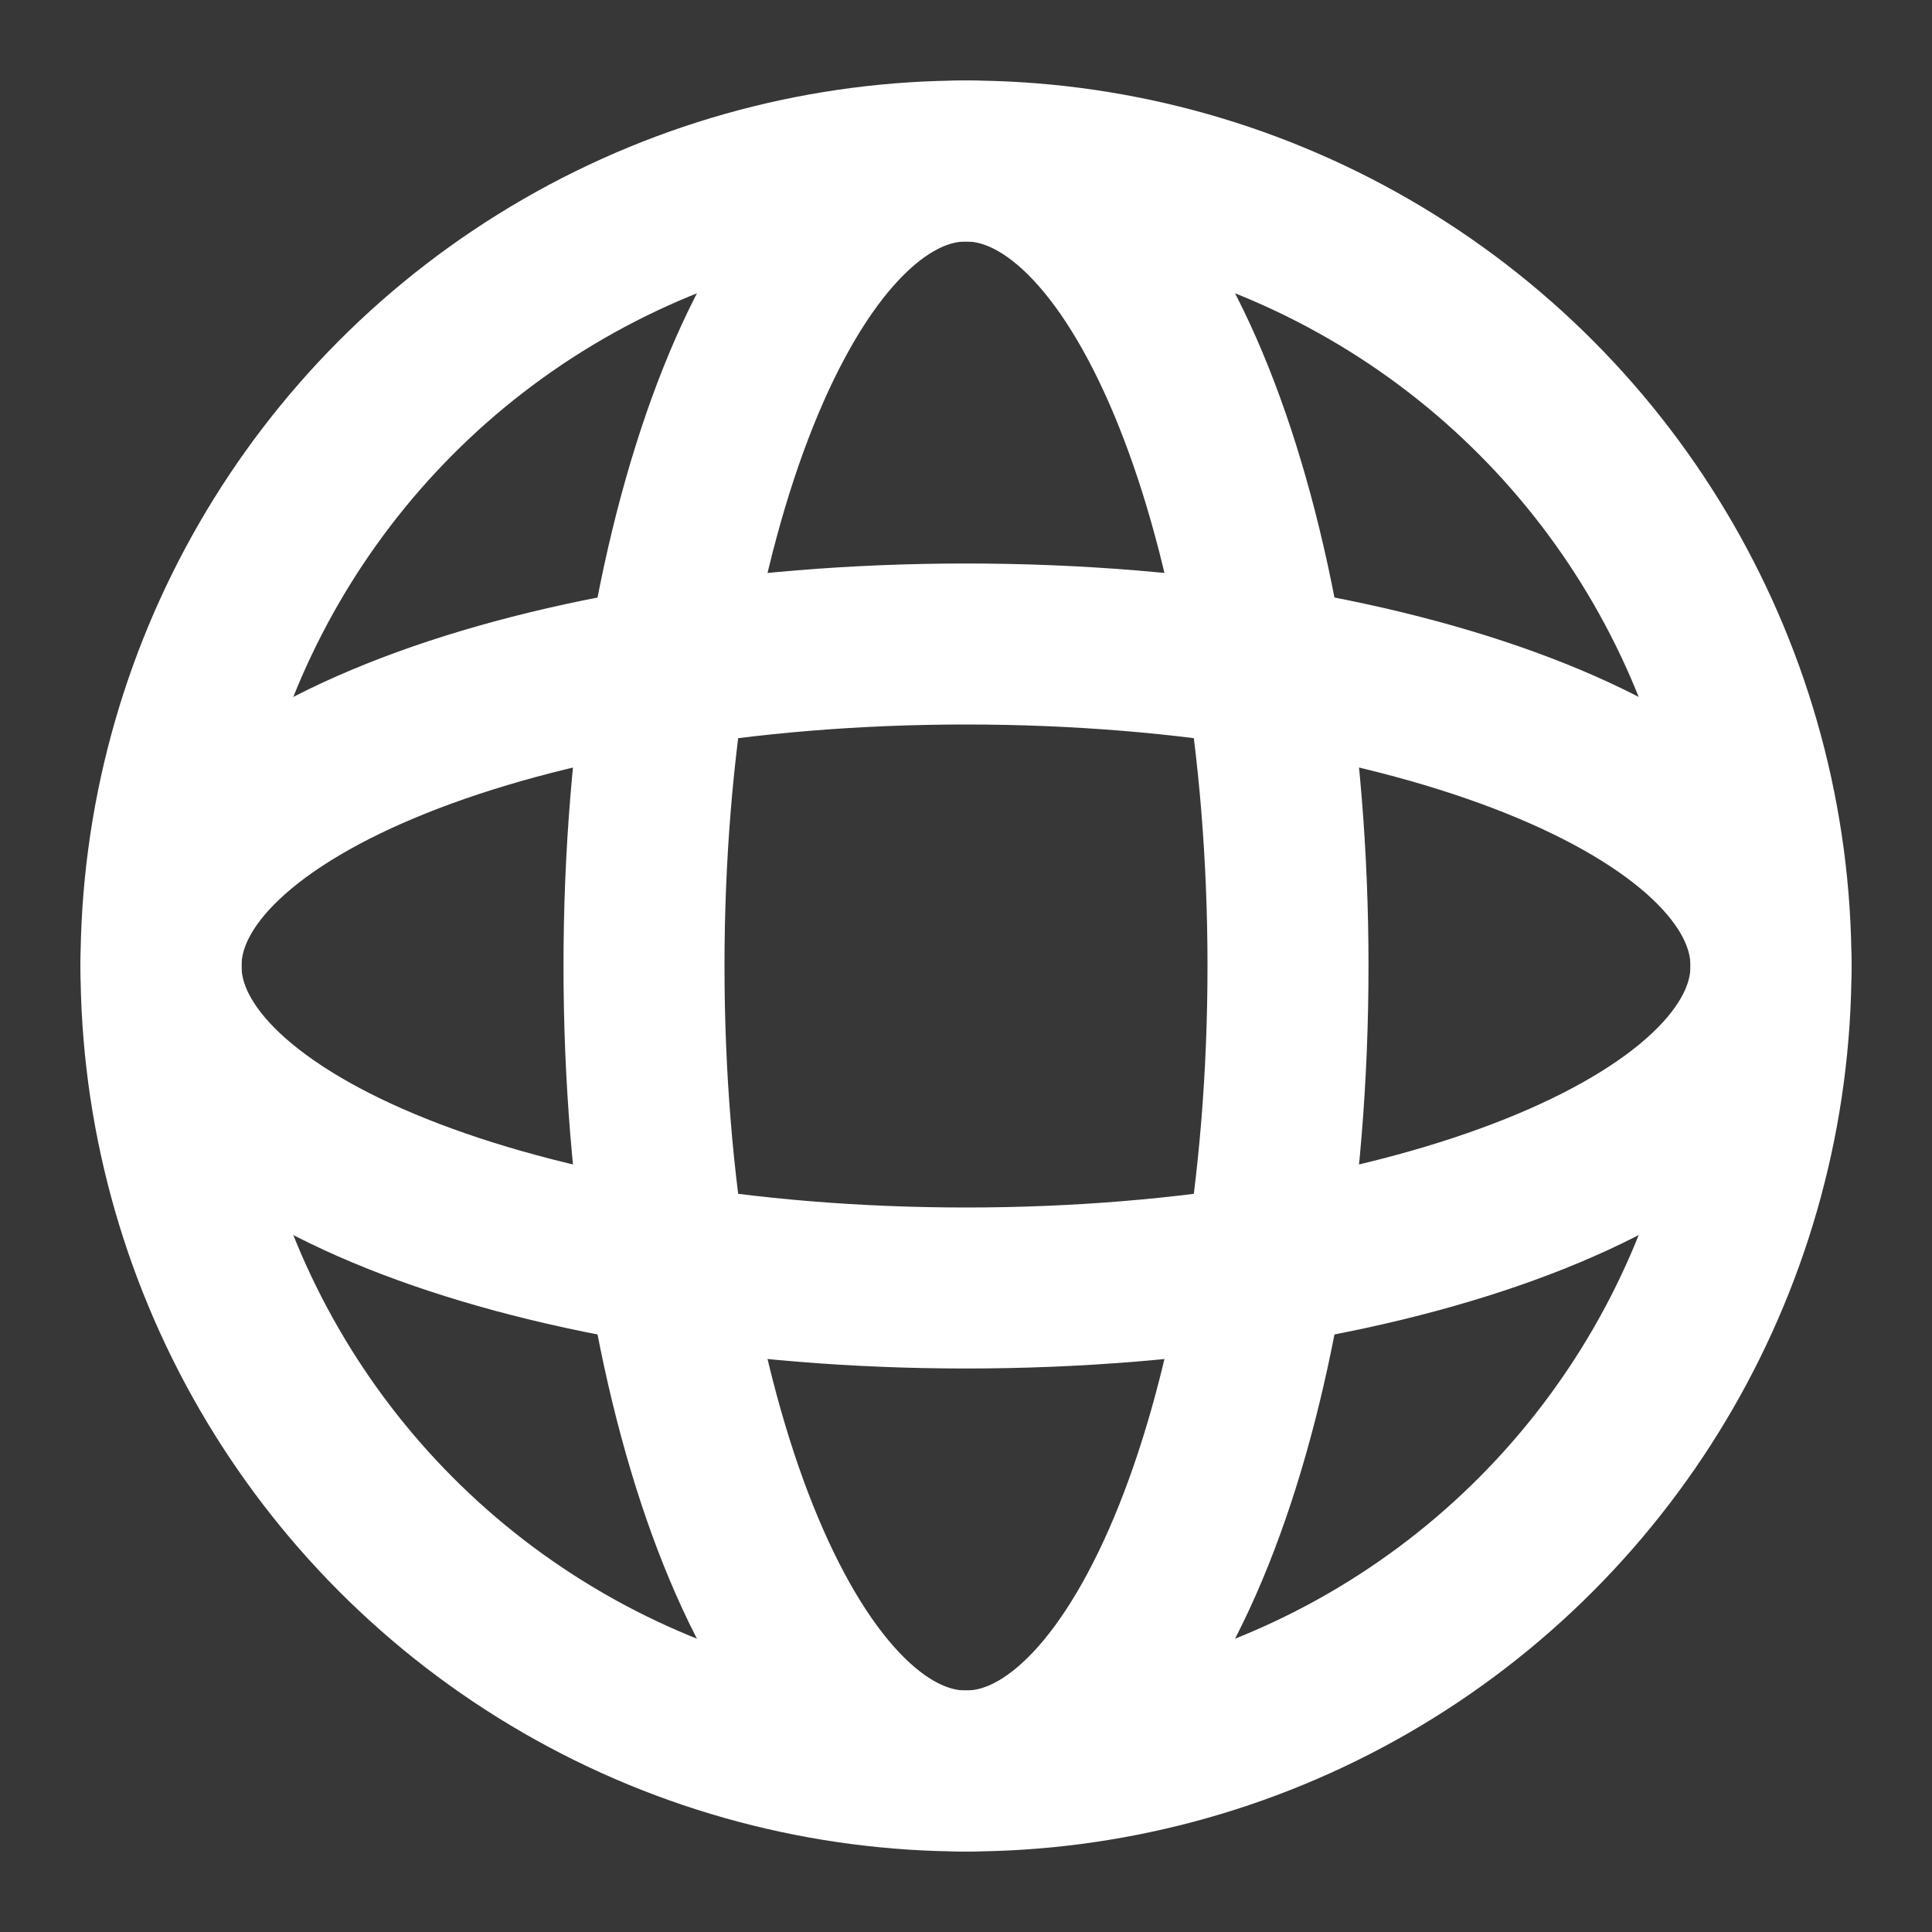 <svg fill="none" height="48" viewBox="0 0 48 48" width="48" xmlns="http://www.w3.org/2000/svg"><rect x="0" y="0" width="48" height="48" fill="#333333" stroke="none"/><path d="m0 0h48v48h-48z" fill="#ffffff" fill-opacity=".01"/><path d="m48 0h-48v48h48z" fill="#fff" fill-opacity=".01"/><g stroke="#fff" stroke-linejoin="round" stroke-width="4"><path d="m24 32c11.046 0 20-3.582 20-8s-8.954-8-20-8-20 3.582-20 8 8.954 8 20 8z" stroke-linecap="round"/><path d="m32 24c0 11.046-3.582 20-8 20s-8-8.954-8-20 3.582-20 8-20 8 8.954 8 20z" stroke-linecap="round"/><circle cx="24" cy="24" r="20"/></g></svg>